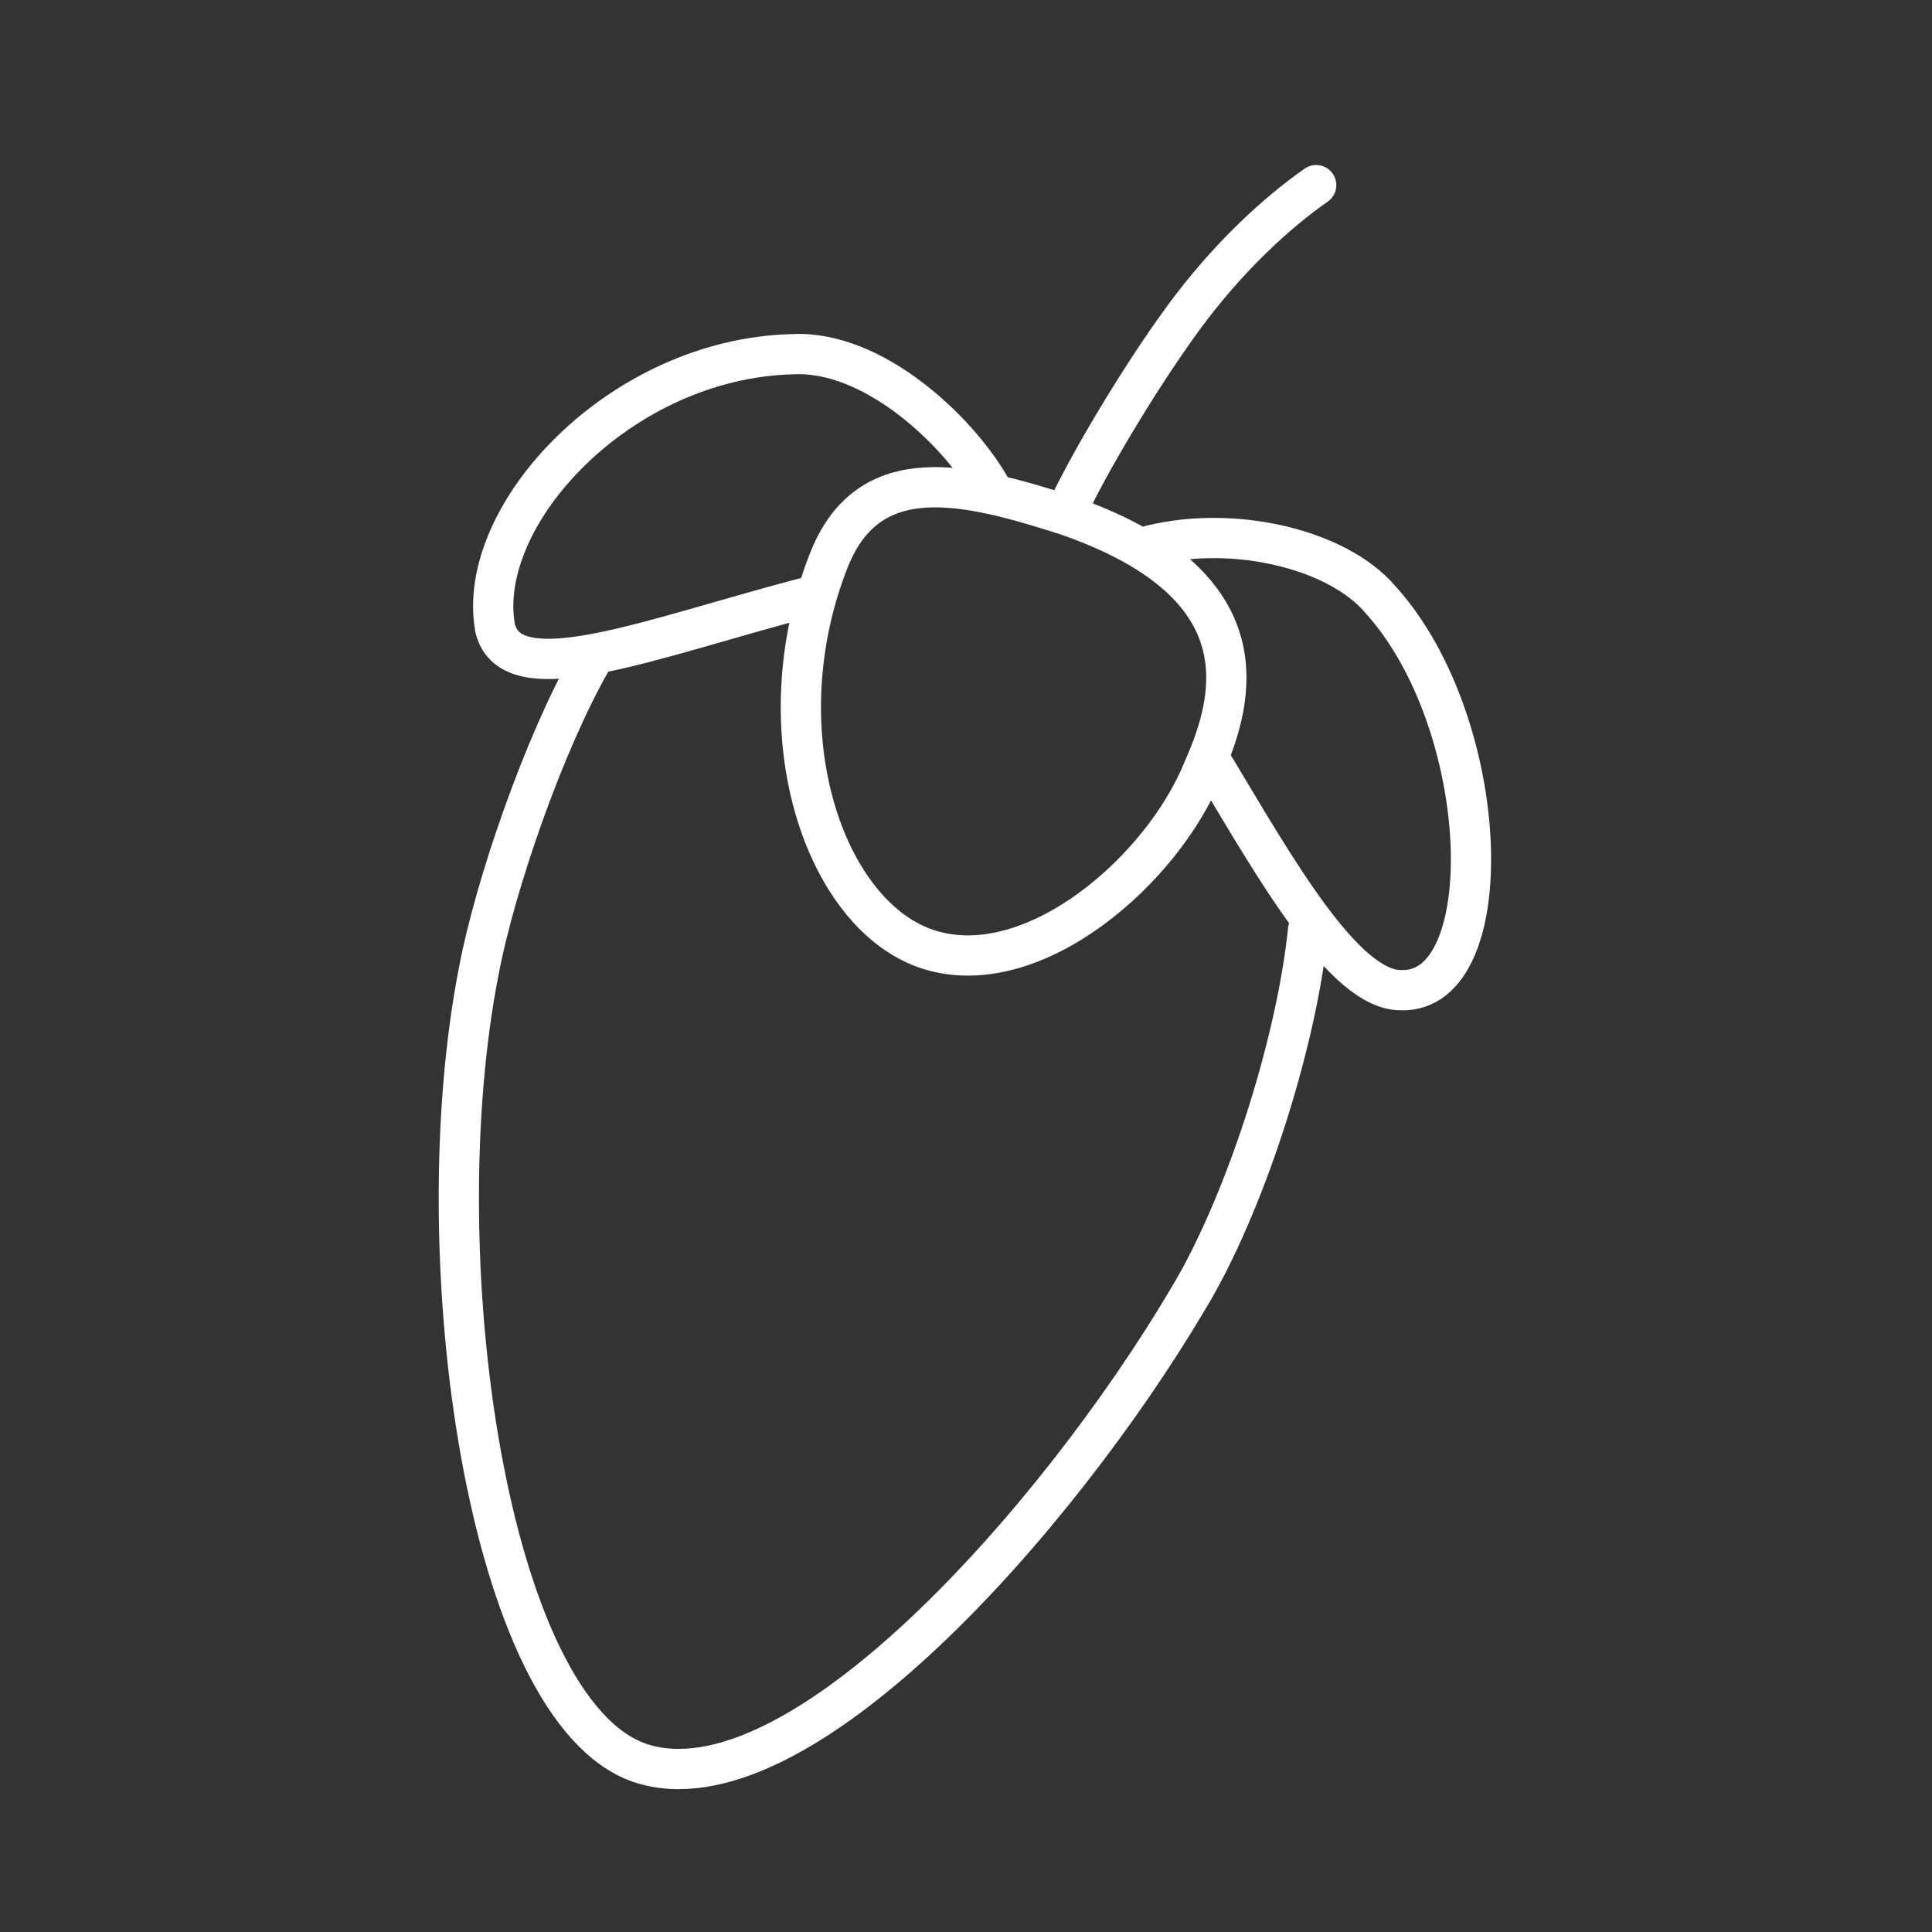 <svg viewBox="0 0 48 48" xmlns="http://www.w3.org/2000/svg">
    <rect x="0" y="0" width="48" height="48" fill="#333333" stroke="none"/>
    <style>
        .a{fill:none;stroke:#FFFFFF;stroke-linecap:round;stroke-linejoin:round}
    </style>
    <path class="a" d="M14.7,16.4c-1.2,2.1-2.4,5.6-2.8,7.7c-1.4,7.1,0.2,18.4,4,19.7c3.9,1.3,10.4-6.1,13.6-11.5 c1.4-2.3,2.7-6.3,3-9.2"/>
    <path class="a" d="M24.6,12.1c-0.8-1.4-2.9-3.4-4.9-3.3v0c-4.3,0.1-7.9,4-7.4,6.8c0.4,1.7,4,0.2,7.9-0.8"/>
    <path class="a" d="M30.2,19.1c1.5,2.5,3.2,5.5,4.6,5.5c2.5,0.1,2.3-6.6-0.5-9.7c-1.1-1.3-3.8-1.9-5.9-1.3"/>
    <path class="a" d="M26.5,12.8c4.9,1.7,4.2,4.5,3.4,6.3c-1,2.5-4.2,5.3-6.8,4.5l0,0c-2.6-0.8-4.2-5.4-2.5-9.7 C21.6,11.4,24,12,26.5,12.8z"/>
    <path class="a" d="M32.7,4.6c-1,0.7-2.2,1.8-3.3,3.3c-1.1,1.5-2.4,3.7-2.9,4.8"/>
</svg>